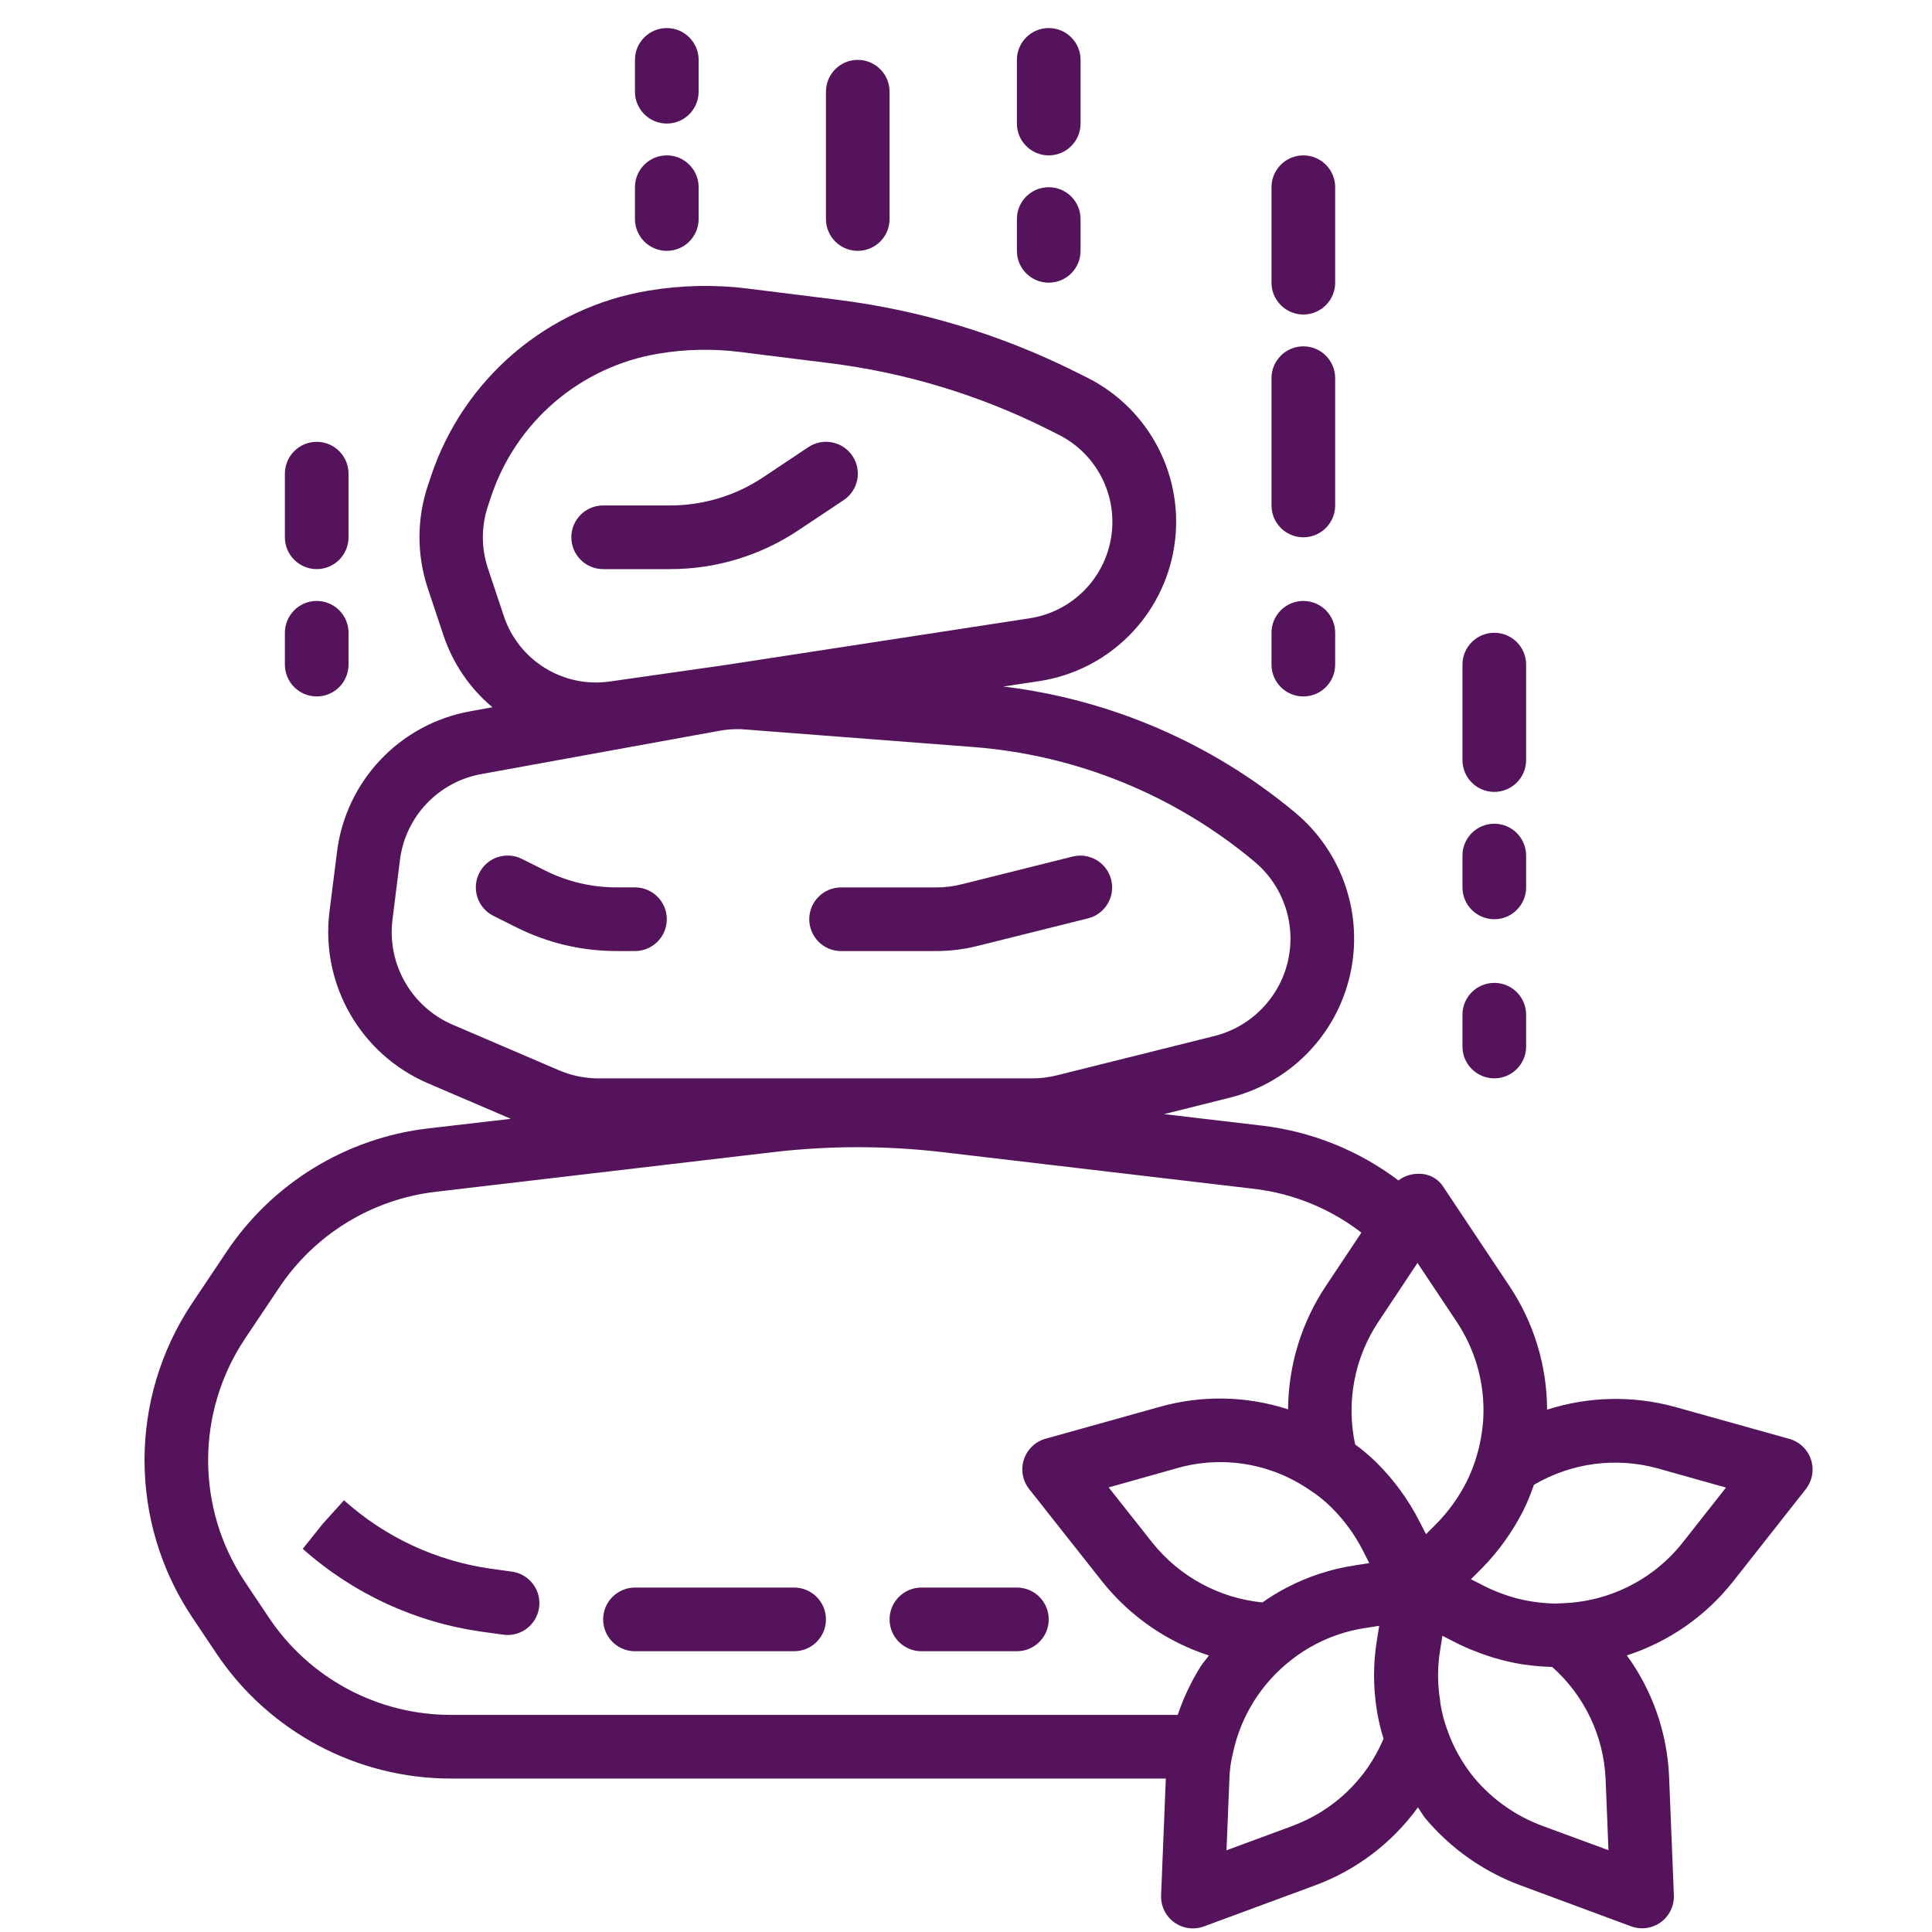<svg width="61" height="61" viewBox="0 0 61 61" fill="none" xmlns="http://www.w3.org/2000/svg">
<g clip-path="url(#clip0_25_49)">
<path d="M54.703 49.954L57.014 47.019C57.221 46.755 57.284 46.405 57.179 46.085C57.075 45.766 56.818 45.52 56.494 45.43L52.899 44.425C51.569 44.057 50.161 44.086 48.847 44.508C48.843 43.122 48.432 41.768 47.664 40.614L45.594 37.509C45.422 37.214 45.099 37.041 44.758 37.062C44.54 37.064 44.328 37.138 44.155 37.271C42.9 36.324 41.414 35.726 39.852 35.541L36.755 35.177L38.832 34.657C40.724 34.184 42.19 32.689 42.624 30.788C43.059 28.887 42.389 26.904 40.891 25.655C38.27 23.468 35.071 22.086 31.68 21.676L32.815 21.505C35.007 21.17 36.729 19.454 37.073 17.264C37.418 15.074 36.305 12.913 34.323 11.921L33.975 11.748C31.607 10.563 29.055 9.79 26.428 9.463L23.622 9.113C22.575 8.981 21.514 9.003 20.473 9.177C17.271 9.707 14.626 11.967 13.604 15.048L13.503 15.35C13.158 16.394 13.158 17.521 13.503 18.565L14.006 20.072C14.302 20.952 14.835 21.734 15.547 22.33L14.852 22.457C12.623 22.855 10.914 24.661 10.639 26.909L10.401 28.796C10.123 31.084 11.384 33.283 13.499 34.198L16.129 35.325L13.524 35.627C10.922 35.931 8.587 37.365 7.138 39.546L6.061 41.154C4.064 44.151 4.064 48.055 6.061 51.053L6.813 52.176C8.466 54.663 11.254 56.157 14.24 56.155H36.809L36.66 59.842C36.647 60.178 36.802 60.498 37.073 60.694C37.345 60.892 37.697 60.94 38.012 60.824L41.518 59.529C42.822 59.048 43.953 58.19 44.769 57.065C44.851 57.181 44.915 57.301 45.005 57.414C45.804 58.364 46.836 59.091 47.999 59.524L51.496 60.82C51.811 60.937 52.163 60.889 52.436 60.692C52.707 60.495 52.863 60.174 52.85 59.839L52.699 56.101C52.642 54.719 52.178 53.385 51.365 52.267C52.681 51.841 53.842 51.036 54.703 49.954ZM15.403 17.938C15.193 17.305 15.193 16.621 15.403 15.988L15.503 15.687C16.291 13.313 18.33 11.572 20.798 11.165C21.646 11.023 22.511 11.005 23.364 11.113L26.172 11.463C28.574 11.761 30.907 12.465 33.072 13.548L33.418 13.722C34.618 14.321 35.292 15.627 35.085 16.952C34.879 18.276 33.839 19.316 32.514 19.521L22.92 20.994L19.261 21.516C17.787 21.732 16.371 20.857 15.904 19.441L15.403 17.938ZM14.287 32.351C12.992 31.791 12.22 30.445 12.391 29.045L12.626 27.163C12.794 25.787 13.84 24.683 15.204 24.439L22.712 23.074C22.9 23.04 23.09 23.022 23.28 23.022C23.36 23.022 23.442 23.022 23.523 23.032L30.7 23.584C33.973 23.83 37.087 25.095 39.604 27.202C40.521 27.965 40.931 29.179 40.665 30.342C40.399 31.505 39.502 32.42 38.345 32.71L33.367 33.953C33.116 34.016 32.858 34.048 32.598 34.048H18.896C18.466 34.049 18.041 33.961 17.647 33.792L14.287 32.351ZM37.91 52.614C37.609 53.094 37.366 53.608 37.185 54.145H14.24C11.926 54.147 9.765 52.99 8.483 51.064L7.731 49.94C6.185 47.618 6.185 44.595 7.731 42.273L8.808 40.665C9.931 38.975 11.741 37.865 13.757 37.629L24.447 36.373C26.199 36.17 27.968 36.17 29.72 36.373L39.621 37.539C40.846 37.688 42.008 38.165 42.984 38.919L41.854 40.615C41.09 41.766 40.678 43.116 40.669 44.498C39.353 44.07 37.941 44.044 36.61 44.421L33.012 45.426C32.688 45.516 32.432 45.763 32.328 46.082C32.224 46.402 32.286 46.752 32.495 47.016L34.82 49.959C35.687 51.039 36.852 51.843 38.17 52.27C38.085 52.389 37.987 52.492 37.91 52.614ZM42.055 47.613C42.441 47.999 42.765 48.441 43.016 48.926L43.233 49.352L42.762 49.427C42.013 49.541 41.289 49.779 40.618 50.13C40.355 50.268 40.102 50.423 39.86 50.594C38.497 50.461 37.245 49.782 36.388 48.713L35.005 46.963L37.147 46.36C38.577 45.946 40.118 46.196 41.346 47.041C41.602 47.205 41.84 47.397 42.055 47.613ZM40.819 57.647L38.725 58.42L38.816 56.177C38.823 55.901 38.859 55.628 38.926 55.361C39.171 54.191 39.824 53.146 40.768 52.412C41.01 52.22 41.27 52.052 41.546 51.91C42.024 51.66 42.54 51.49 43.074 51.407L43.546 51.333L43.471 51.804C43.354 52.529 43.354 53.267 43.471 53.992L43.476 54.025L43.482 54.063C43.531 54.346 43.598 54.625 43.683 54.898C43.15 56.17 42.114 57.163 40.822 57.644L40.819 57.647ZM45.024 48.44L44.803 48.009C44.458 47.338 44.01 46.726 43.476 46.193C43.261 45.981 43.031 45.785 42.787 45.607C42.498 44.269 42.763 42.871 43.522 41.731L44.755 39.875L45.99 41.729C46.544 42.558 46.839 43.532 46.839 44.529C46.839 44.76 46.822 44.992 46.788 45.221C46.754 45.461 46.703 45.698 46.636 45.931C46.552 46.226 46.441 46.513 46.304 46.787C46.059 47.27 45.742 47.712 45.364 48.099L45.024 48.44ZM48.693 57.647C47.861 57.338 47.123 56.819 46.55 56.139C46.178 55.685 45.888 55.169 45.694 54.615C45.59 54.333 45.516 54.04 45.472 53.743V53.711L45.467 53.675C45.384 53.16 45.384 52.636 45.467 52.121L45.541 51.648L45.954 51.858C46.154 51.961 46.359 52.053 46.569 52.132C47.071 52.334 47.595 52.478 48.13 52.558C48.421 52.598 48.714 52.623 49.008 52.632C50.03 53.537 50.639 54.821 50.695 56.184L50.785 58.417L48.693 57.647ZM49.334 50.622C49.298 50.622 49.181 50.622 49.147 50.631C48.898 50.627 48.651 50.608 48.405 50.571C48.026 50.514 47.655 50.413 47.3 50.27C47.152 50.215 47.007 50.15 46.867 50.078L46.443 49.862L46.788 49.517C47.314 48.98 47.754 48.366 48.095 47.696C48.224 47.432 48.337 47.159 48.431 46.881C49.613 46.184 51.028 45.998 52.35 46.365L54.495 46.968L53.119 48.716C52.198 49.874 50.815 50.569 49.337 50.619L49.334 50.622Z" fill="#54135B"/>
<path d="M28.087 6.916V2.896C28.087 2.341 27.637 1.891 27.082 1.891C26.528 1.891 26.078 2.341 26.078 2.896V6.916C26.078 7.47 26.528 7.92 27.082 7.92C27.637 7.92 28.087 7.47 28.087 6.916Z" fill="#54135B"/>
<path d="M32.107 7.92C32.107 8.475 32.557 8.925 33.112 8.925C33.667 8.925 34.117 8.475 34.117 7.92V6.916C34.117 6.361 33.667 5.911 33.112 5.911C32.557 5.911 32.107 6.361 32.107 6.916V7.92Z" fill="#54135B"/>
<path d="M33.112 4.906C33.667 4.906 34.117 4.456 34.117 3.901V1.891C34.117 1.336 33.667 0.886 33.112 0.886C32.557 0.886 32.107 1.336 32.107 1.891V3.901C32.107 4.456 32.557 4.906 33.112 4.906Z" fill="#54135B"/>
<path d="M8.995 20.984C8.995 21.539 9.445 21.989 10 21.989C10.555 21.989 11.004 21.539 11.004 20.984V19.979C11.004 19.424 10.555 18.974 10 18.974C9.445 18.974 8.995 19.424 8.995 19.979V20.984Z" fill="#54135B"/>
<path d="M10 17.969C10.555 17.969 11.004 17.519 11.004 16.964V14.954C11.004 14.4 10.555 13.95 10 13.95C9.445 13.95 8.995 14.4 8.995 14.954V16.964C8.995 17.519 9.445 17.969 10 17.969Z" fill="#54135B"/>
<path d="M20.048 6.916C20.048 7.47 20.498 7.92 21.053 7.92C21.608 7.92 22.058 7.47 22.058 6.916V5.911C22.058 5.356 21.608 4.906 21.053 4.906C20.498 4.906 20.048 5.356 20.048 5.911V6.916Z" fill="#54135B"/>
<path d="M21.053 3.901C21.608 3.901 22.058 3.451 22.058 2.896V1.891C22.058 1.336 21.608 0.886 21.053 0.886C20.498 0.886 20.048 1.336 20.048 1.891V2.896C20.048 3.451 20.498 3.901 21.053 3.901Z" fill="#54135B"/>
<path d="M40.146 15.959C40.146 16.514 40.596 16.964 41.151 16.964C41.706 16.964 42.156 16.514 42.156 15.959V11.94C42.156 11.385 41.706 10.935 41.151 10.935C40.596 10.935 40.146 11.385 40.146 11.94V15.959Z" fill="#54135B"/>
<path d="M41.151 9.93C41.706 9.93 42.156 9.48 42.156 8.925V5.911C42.156 5.356 41.706 4.906 41.151 4.906C40.596 4.906 40.146 5.356 40.146 5.911V8.925C40.146 9.48 40.596 9.93 41.151 9.93Z" fill="#54135B"/>
<path d="M40.146 20.984C40.146 21.539 40.596 21.989 41.151 21.989C41.706 21.989 42.156 21.539 42.156 20.984V19.979C42.156 19.424 41.706 18.974 41.151 18.974C40.596 18.974 40.146 19.424 40.146 19.979V20.984Z" fill="#54135B"/>
<path d="M48.185 27.013C48.185 26.458 47.735 26.008 47.18 26.008C46.625 26.008 46.175 26.458 46.175 27.013V28.018C46.175 28.573 46.625 29.023 47.18 29.023C47.735 29.023 48.185 28.573 48.185 28.018V27.013Z" fill="#54135B"/>
<path d="M48.185 20.984C48.185 20.429 47.735 19.979 47.18 19.979C46.625 19.979 46.175 20.429 46.175 20.984V23.998C46.175 24.553 46.625 25.003 47.18 25.003C47.735 25.003 48.185 24.553 48.185 23.998V20.984Z" fill="#54135B"/>
<path d="M47.18 31.033C46.625 31.033 46.175 31.483 46.175 32.038V33.042C46.175 33.597 46.625 34.047 47.18 34.047C47.735 34.047 48.185 33.597 48.185 33.042V32.038C48.185 31.483 47.735 31.033 47.18 31.033Z" fill="#54135B"/>
<path d="M26.556 30.028H29.563C30 30.028 30.435 29.974 30.858 29.868L34.361 28.993C34.895 28.855 35.219 28.311 35.084 27.776C34.95 27.24 34.409 26.913 33.872 27.043L30.369 27.918C30.107 27.985 29.837 28.019 29.565 28.019H26.556C26.001 28.019 25.551 28.469 25.551 29.024C25.551 29.579 26.001 30.029 26.556 30.029V30.028Z" fill="#54135B"/>
<path d="M20.048 30.028C20.603 30.028 21.053 29.578 21.053 29.023C21.053 28.468 20.603 28.018 20.048 28.018H19.451C18.678 28.017 17.916 27.837 17.224 27.492L16.478 27.119C15.981 26.87 15.377 27.072 15.13 27.569C14.881 28.066 15.083 28.669 15.579 28.917L16.325 29.29C17.297 29.774 18.366 30.026 19.451 30.028H20.048Z" fill="#54135B"/>
<path d="M16.167 49.623L15.511 49.532C13.78 49.29 12.161 48.537 10.861 47.369L10.188 48.115L9.559 48.902C11.15 50.318 13.125 51.23 15.234 51.522L15.89 51.612C15.936 51.619 15.983 51.623 16.03 51.623C16.556 51.62 16.992 51.212 17.028 50.687C17.065 50.161 16.689 49.697 16.167 49.623Z" fill="#54135B"/>
<path d="M25.073 50.125H20.048C19.493 50.125 19.044 50.575 19.044 51.13C19.044 51.685 19.493 52.135 20.048 52.135H25.073C25.628 52.135 26.078 51.685 26.078 51.13C26.078 50.575 25.628 50.125 25.073 50.125Z" fill="#54135B"/>
<path d="M32.107 50.125H29.092C28.537 50.125 28.087 50.575 28.087 51.13C28.087 51.685 28.537 52.135 29.092 52.135H32.107C32.662 52.135 33.112 51.685 33.112 51.13C33.112 50.575 32.662 50.125 32.107 50.125Z" fill="#54135B"/>
<path d="M19.044 17.969H21.154C22.598 17.971 24.011 17.543 25.212 16.74L26.637 15.791C27.099 15.482 27.224 14.858 26.916 14.397C26.608 13.935 25.983 13.81 25.522 14.118L24.098 15.068C23.226 15.65 22.202 15.96 21.154 15.959H19.044C18.488 15.959 18.039 16.409 18.039 16.964C18.039 17.519 18.488 17.969 19.044 17.969Z" fill="#54135B"/>
</g>
<defs>
<clipPath id="clip0_25_49">
<rect width="60" height="60" fill="white" transform="translate(0.836 0.886)"/>
</clipPath>
</defs>
</svg>
